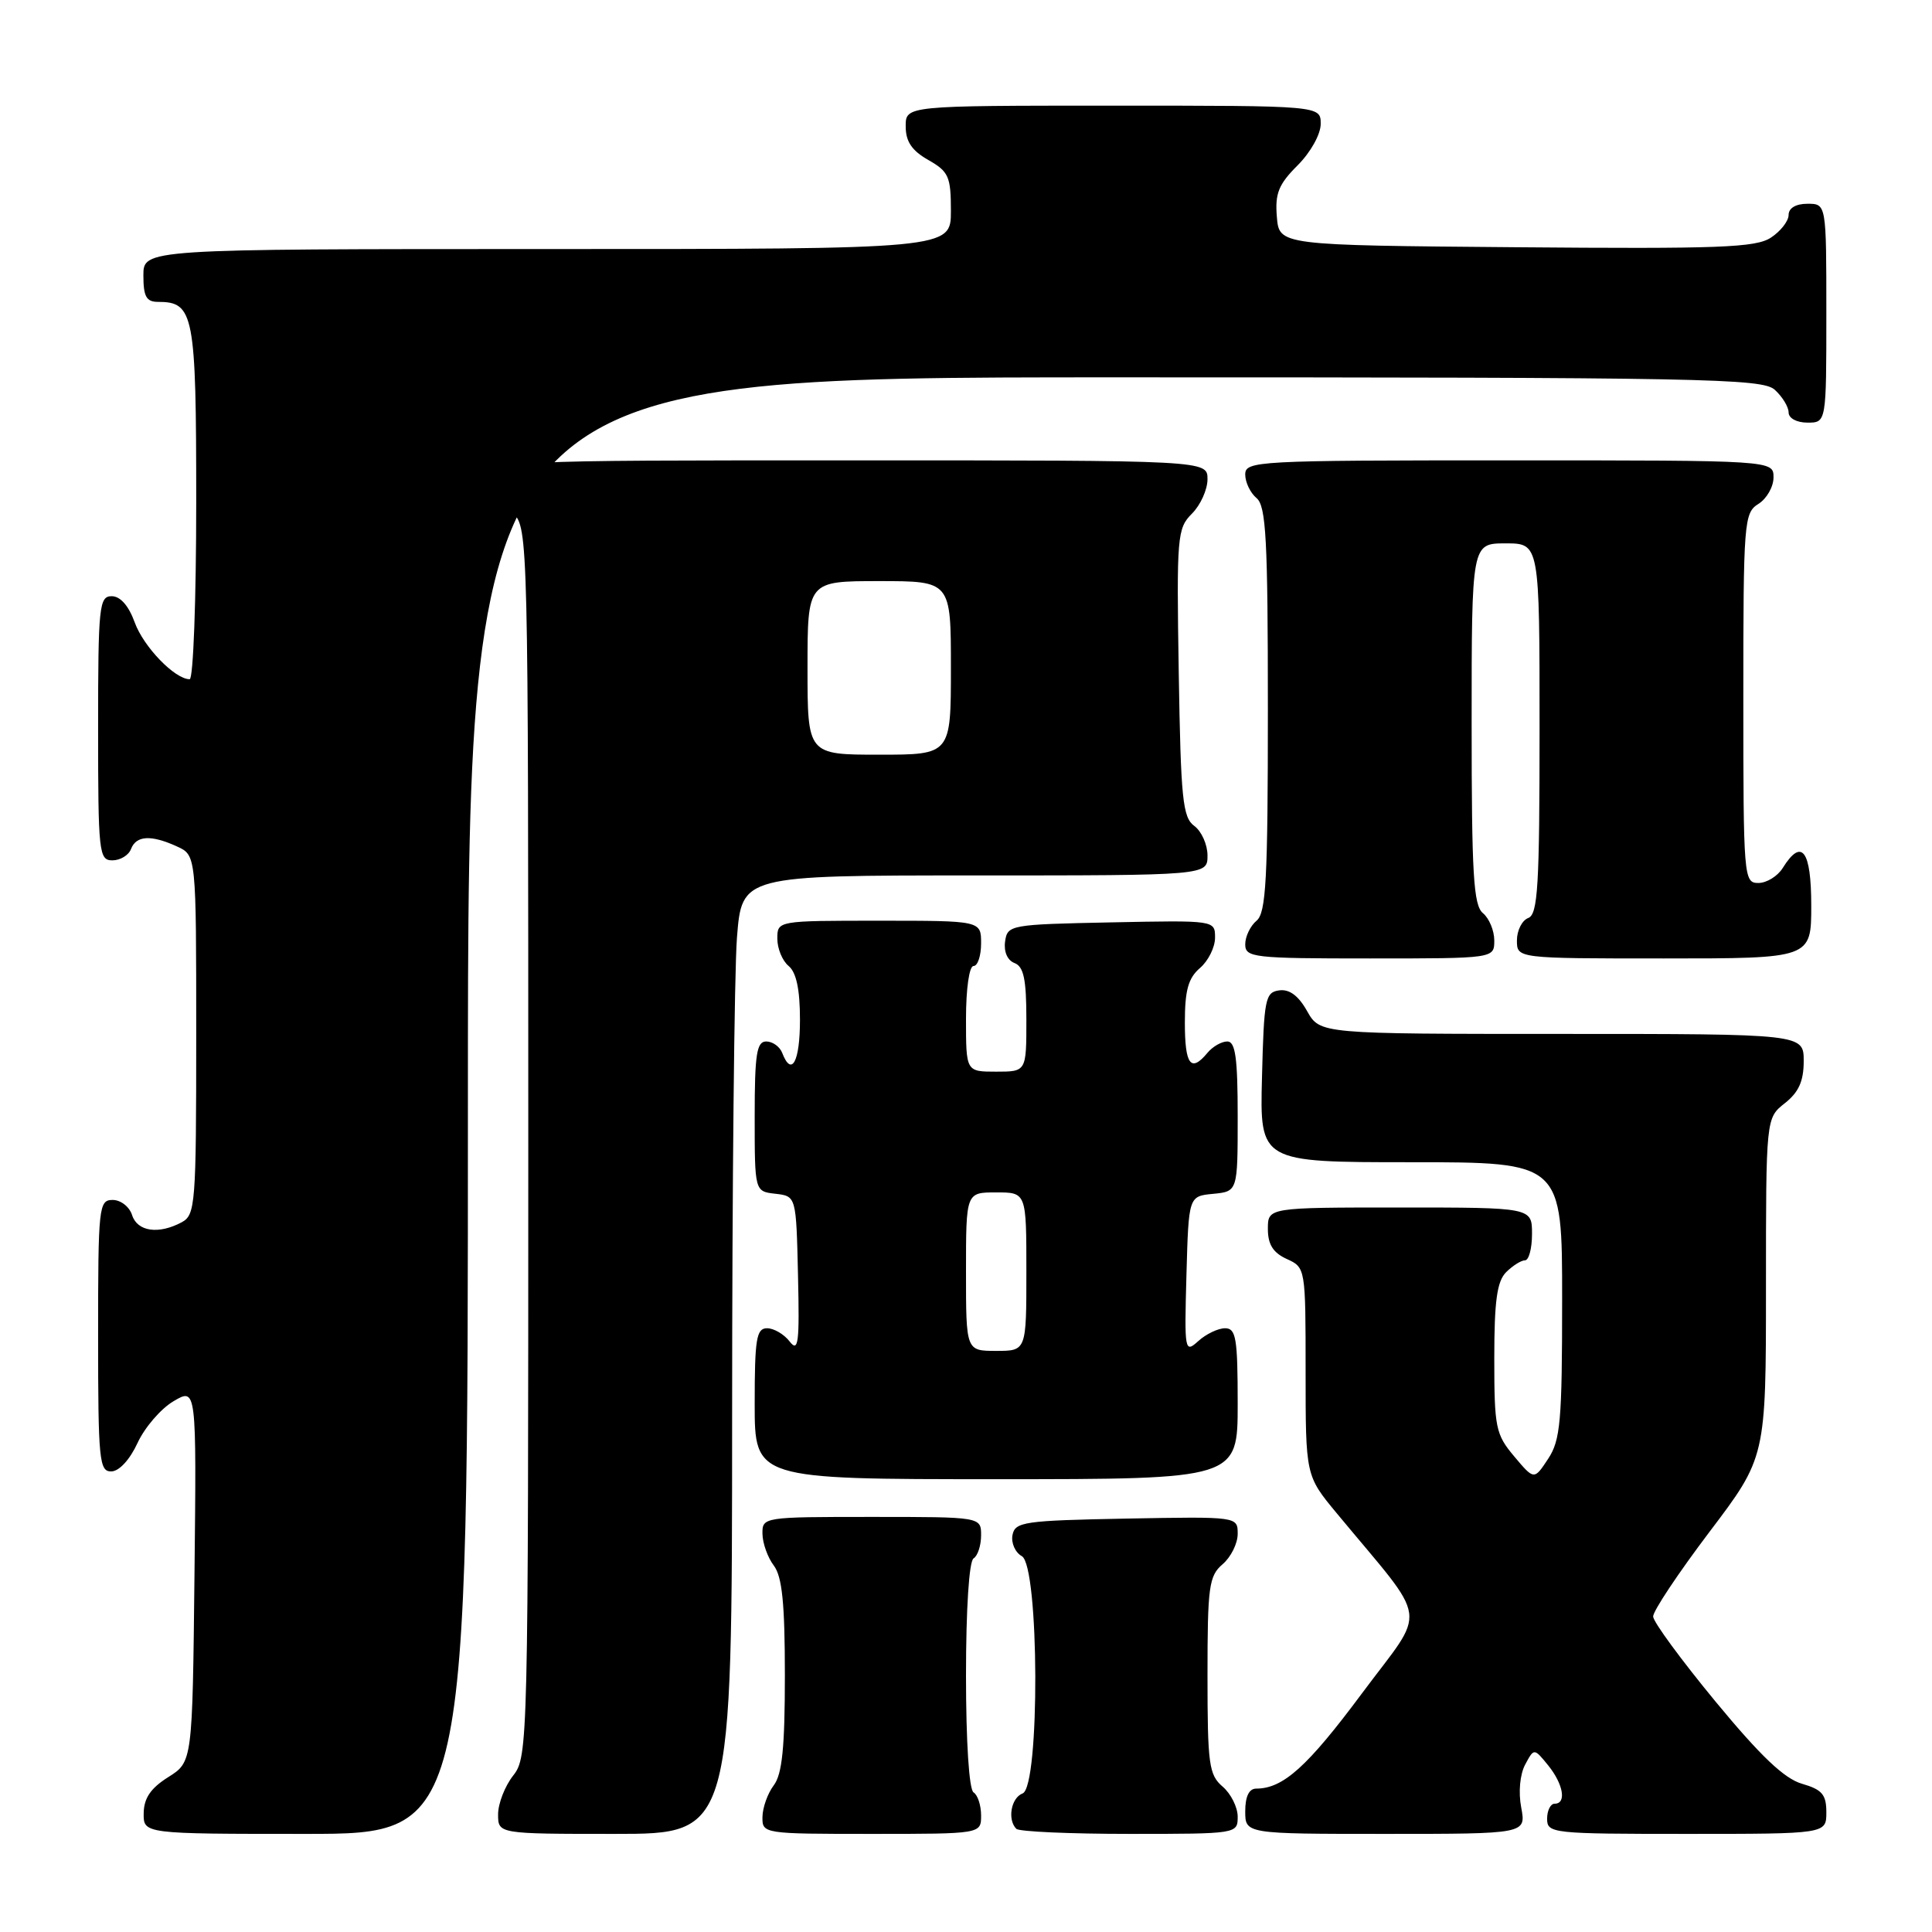 <?xml version="1.0" encoding="UTF-8" standalone="no"?>
<!DOCTYPE svg PUBLIC "-//W3C//DTD SVG 1.1//EN" "http://www.w3.org/Graphics/SVG/1.1/DTD/svg11.dtd" >
<svg xmlns="http://www.w3.org/2000/svg" xmlns:xlink="http://www.w3.org/1999/xlink" version="1.1" viewBox="0 0 256 256">
 <g >
 <path fill="currentColor"
d=" M 62.00 146.50 C 62.00 50.00 62.00 50.00 147.67 50.00 C 225.99 50.00 233.50 50.14 235.17 51.65 C 236.18 52.57 237.00 53.92 237.00 54.65 C 237.00 55.42 238.07 56.00 239.50 56.00 C 242.00 56.00 242.00 56.00 242.00 41.50 C 242.00 27.00 242.00 27.00 239.50 27.00 C 237.96 27.00 237.00 27.57 237.00 28.48 C 237.00 29.29 235.94 30.65 234.65 31.49 C 232.65 32.81 227.78 32.99 200.90 32.76 C 169.50 32.50 169.50 32.50 169.19 28.73 C 168.93 25.64 169.42 24.42 171.94 21.91 C 173.67 20.18 175.00 17.79 175.00 16.42 C 175.00 14.00 175.00 14.00 147.50 14.00 C 120.00 14.00 120.00 14.00 120.01 16.75 C 120.01 18.75 120.82 19.96 123.01 21.20 C 125.71 22.74 126.00 23.39 126.00 27.95 C 126.00 33.00 126.00 33.00 72.50 33.00 C 19.00 33.00 19.00 33.00 19.00 36.50 C 19.00 39.29 19.39 40.00 20.93 40.00 C 25.70 40.00 26.00 41.56 26.00 66.57 C 26.00 79.46 25.61 90.00 25.13 90.00 C 23.17 90.00 19.02 85.71 17.85 82.47 C 17.05 80.26 15.94 79.00 14.80 79.00 C 13.14 79.00 13.00 80.32 13.00 96.50 C 13.00 113.00 13.11 114.00 14.89 114.00 C 15.93 114.00 17.05 113.33 17.36 112.50 C 18.05 110.70 20.01 110.59 23.45 112.16 C 26.00 113.32 26.00 113.32 26.00 137.13 C 26.00 159.64 25.89 160.99 24.07 161.96 C 21.01 163.60 18.19 163.19 17.50 161.00 C 17.15 159.90 16.00 159.00 14.93 159.00 C 13.09 159.00 13.00 159.88 13.00 177.00 C 13.00 193.49 13.15 195.00 14.75 194.97 C 15.78 194.96 17.20 193.42 18.22 191.21 C 19.17 189.15 21.31 186.66 22.99 185.67 C 26.04 183.87 26.04 183.87 25.77 208.66 C 25.50 233.46 25.50 233.46 22.29 235.48 C 19.97 236.94 19.07 238.26 19.04 240.25 C 19.00 243.00 19.00 243.00 40.50 243.00 C 62.00 243.00 62.00 243.00 62.00 146.50 Z  M 97.01 187.75 C 97.01 157.36 97.30 128.79 97.65 124.25 C 98.30 116.00 98.30 116.00 129.15 116.00 C 160.00 116.00 160.00 116.00 160.00 113.36 C 160.00 111.91 159.21 110.15 158.25 109.44 C 156.71 108.32 156.46 105.88 156.19 89.14 C 155.90 71.05 155.98 70.02 157.94 68.06 C 159.07 66.93 160.00 64.88 160.00 63.50 C 160.00 61.00 160.00 61.00 113.00 61.00 C 66.00 61.00 66.00 61.00 66.00 63.50 C 66.00 64.88 66.90 66.90 68.00 68.00 C 69.97 69.97 70.00 71.33 70.00 151.37 C 70.00 231.22 69.96 232.78 68.00 235.27 C 66.90 236.67 66.00 238.98 66.00 240.41 C 66.00 243.00 66.00 243.00 81.50 243.00 C 97.00 243.00 97.00 243.00 97.01 187.75 Z  M 130.00 240.56 C 130.00 239.22 129.55 237.84 129.00 237.50 C 128.41 237.13 128.00 230.84 128.00 222.00 C 128.00 213.16 128.41 206.87 129.00 206.50 C 129.55 206.16 130.00 204.78 130.00 203.44 C 130.00 201.00 130.00 201.00 115.50 201.00 C 101.12 201.00 101.00 201.02 101.03 203.25 C 101.05 204.49 101.72 206.37 102.53 207.44 C 103.64 208.91 104.00 212.45 104.00 222.00 C 104.00 231.55 103.64 235.09 102.53 236.56 C 101.72 237.63 101.05 239.51 101.03 240.75 C 101.00 242.98 101.12 243.00 115.50 243.00 C 130.00 243.00 130.00 243.00 130.00 240.56 Z  M 164.00 240.72 C 164.00 239.47 163.10 237.67 162.00 236.73 C 160.19 235.18 160.00 233.78 160.00 222.00 C 160.00 210.22 160.19 208.82 162.00 207.27 C 163.10 206.33 164.00 204.52 164.00 203.25 C 164.00 200.95 164.00 200.95 149.26 201.22 C 135.69 201.48 134.50 201.65 134.16 203.40 C 133.96 204.45 134.52 205.71 135.40 206.20 C 137.71 207.50 137.81 236.75 135.50 237.64 C 133.97 238.22 133.46 241.12 134.67 242.33 C 135.03 242.70 141.78 243.00 149.67 243.00 C 163.92 243.00 164.00 242.99 164.00 240.72 Z  M 201.57 239.51 C 201.18 237.47 201.40 235.12 202.09 233.82 C 203.27 231.62 203.27 231.62 205.14 233.92 C 207.16 236.42 207.60 239.00 206.00 239.00 C 205.45 239.00 205.00 239.90 205.00 241.00 C 205.00 242.93 205.67 243.00 223.50 243.00 C 242.00 243.00 242.00 243.00 242.00 240.14 C 242.00 237.79 241.44 237.13 238.78 236.36 C 236.44 235.69 233.30 232.71 227.32 225.47 C 222.80 219.99 219.07 214.92 219.05 214.20 C 219.02 213.49 222.38 208.45 226.50 203.00 C 234.00 193.10 234.00 193.10 234.00 170.62 C 234.00 148.15 234.00 148.15 236.50 146.18 C 238.34 144.73 239.00 143.26 239.00 140.61 C 239.00 137.00 239.00 137.00 206.95 137.00 C 174.91 137.00 174.91 137.00 173.20 133.98 C 172.06 131.94 170.85 131.04 169.50 131.23 C 167.65 131.48 167.48 132.37 167.22 142.75 C 166.93 154.00 166.93 154.00 186.97 154.00 C 207.00 154.00 207.00 154.00 206.99 172.25 C 206.99 188.33 206.77 190.83 205.13 193.31 C 203.28 196.12 203.28 196.12 200.64 192.98 C 198.18 190.06 198.00 189.18 198.00 179.99 C 198.00 172.37 198.36 169.79 199.57 168.57 C 200.44 167.71 201.56 167.00 202.07 167.00 C 202.58 167.00 203.00 165.43 203.00 163.50 C 203.00 160.00 203.00 160.00 185.50 160.00 C 168.00 160.00 168.00 160.00 168.00 162.84 C 168.00 164.90 168.69 165.99 170.50 166.82 C 172.99 167.95 173.00 168.01 173.00 181.75 C 173.00 195.54 173.00 195.54 177.13 200.52 C 189.55 215.51 189.15 212.71 180.46 224.39 C 173.23 234.11 170.02 237.00 166.45 237.00 C 165.51 237.00 165.00 238.04 165.00 240.00 C 165.00 243.00 165.00 243.00 183.61 243.00 C 202.22 243.00 202.22 243.00 201.57 239.51 Z  M 164.00 186.00 C 164.00 177.32 163.78 176.00 162.33 176.00 C 161.41 176.00 159.82 176.76 158.79 177.69 C 156.98 179.33 156.93 179.07 157.21 168.94 C 157.50 158.50 157.50 158.50 160.75 158.19 C 164.00 157.87 164.00 157.87 164.00 147.94 C 164.00 140.16 163.70 138.00 162.62 138.00 C 161.86 138.00 160.68 138.68 160.00 139.50 C 157.79 142.17 157.00 141.11 157.00 135.49 C 157.00 131.22 157.45 129.60 159.00 128.27 C 160.10 127.33 161.00 125.52 161.00 124.25 C 161.00 121.94 161.00 121.94 147.25 122.22 C 133.84 122.49 133.49 122.56 133.18 124.75 C 132.99 126.11 133.49 127.25 134.43 127.61 C 135.65 128.08 136.00 129.77 136.00 135.11 C 136.00 142.00 136.00 142.00 132.00 142.00 C 128.00 142.00 128.00 142.00 128.00 135.00 C 128.00 131.00 128.43 128.00 129.00 128.00 C 129.55 128.00 130.00 126.65 130.00 125.00 C 130.00 122.00 130.00 122.00 116.50 122.00 C 103.00 122.00 103.00 122.00 103.00 124.38 C 103.00 125.69 103.67 127.32 104.50 128.00 C 105.52 128.85 106.00 131.12 106.00 135.12 C 106.00 140.70 104.89 142.76 103.64 139.50 C 103.32 138.68 102.37 138.00 101.53 138.00 C 100.26 138.00 100.00 139.68 100.00 147.93 C 100.00 157.87 100.00 157.87 102.75 158.18 C 105.50 158.50 105.50 158.50 105.74 169.00 C 105.95 177.99 105.79 179.25 104.63 177.75 C 103.89 176.79 102.54 176.00 101.64 176.00 C 100.23 176.00 100.00 177.40 100.00 186.00 C 100.00 196.00 100.00 196.00 132.00 196.00 C 164.00 196.00 164.00 196.00 164.00 186.00 Z  M 198.00 124.62 C 198.00 123.31 197.32 121.68 196.50 121.00 C 195.24 119.96 195.00 115.88 195.00 95.88 C 195.00 72.00 195.00 72.00 199.50 72.00 C 204.00 72.00 204.00 72.00 204.00 96.53 C 204.00 117.41 203.78 121.15 202.50 121.64 C 201.68 121.95 201.00 123.29 201.00 124.61 C 201.00 127.00 201.00 127.00 220.50 127.00 C 240.00 127.00 240.00 127.00 240.00 120.00 C 240.00 112.66 238.74 110.98 236.23 115.00 C 235.55 116.10 234.09 117.00 232.99 117.00 C 231.06 117.00 231.00 116.30 231.00 92.51 C 231.00 69.10 231.09 67.96 233.00 66.77 C 234.10 66.08 235.00 64.50 235.00 63.26 C 235.00 61.00 235.00 61.00 200.00 61.00 C 166.43 61.00 165.00 61.08 165.00 62.88 C 165.00 63.91 165.68 65.32 166.50 66.00 C 167.76 67.05 168.00 71.44 168.00 94.00 C 168.00 116.56 167.76 120.95 166.50 122.00 C 165.68 122.68 165.00 124.09 165.00 125.12 C 165.00 126.88 166.03 127.00 181.50 127.00 C 198.00 127.00 198.00 127.00 198.00 124.62 Z  M 107.00 88.50 C 107.00 77.00 107.00 77.00 116.50 77.00 C 126.00 77.00 126.00 77.00 126.00 88.50 C 126.00 100.00 126.00 100.00 116.50 100.00 C 107.00 100.00 107.00 100.00 107.00 88.50 Z  M 128.00 168.50 C 128.00 158.00 128.00 158.00 132.00 158.00 C 136.00 158.00 136.00 158.00 136.00 168.50 C 136.00 179.00 136.00 179.00 132.00 179.00 C 128.00 179.00 128.00 179.00 128.00 168.50 Z "/>
</g>
</svg>